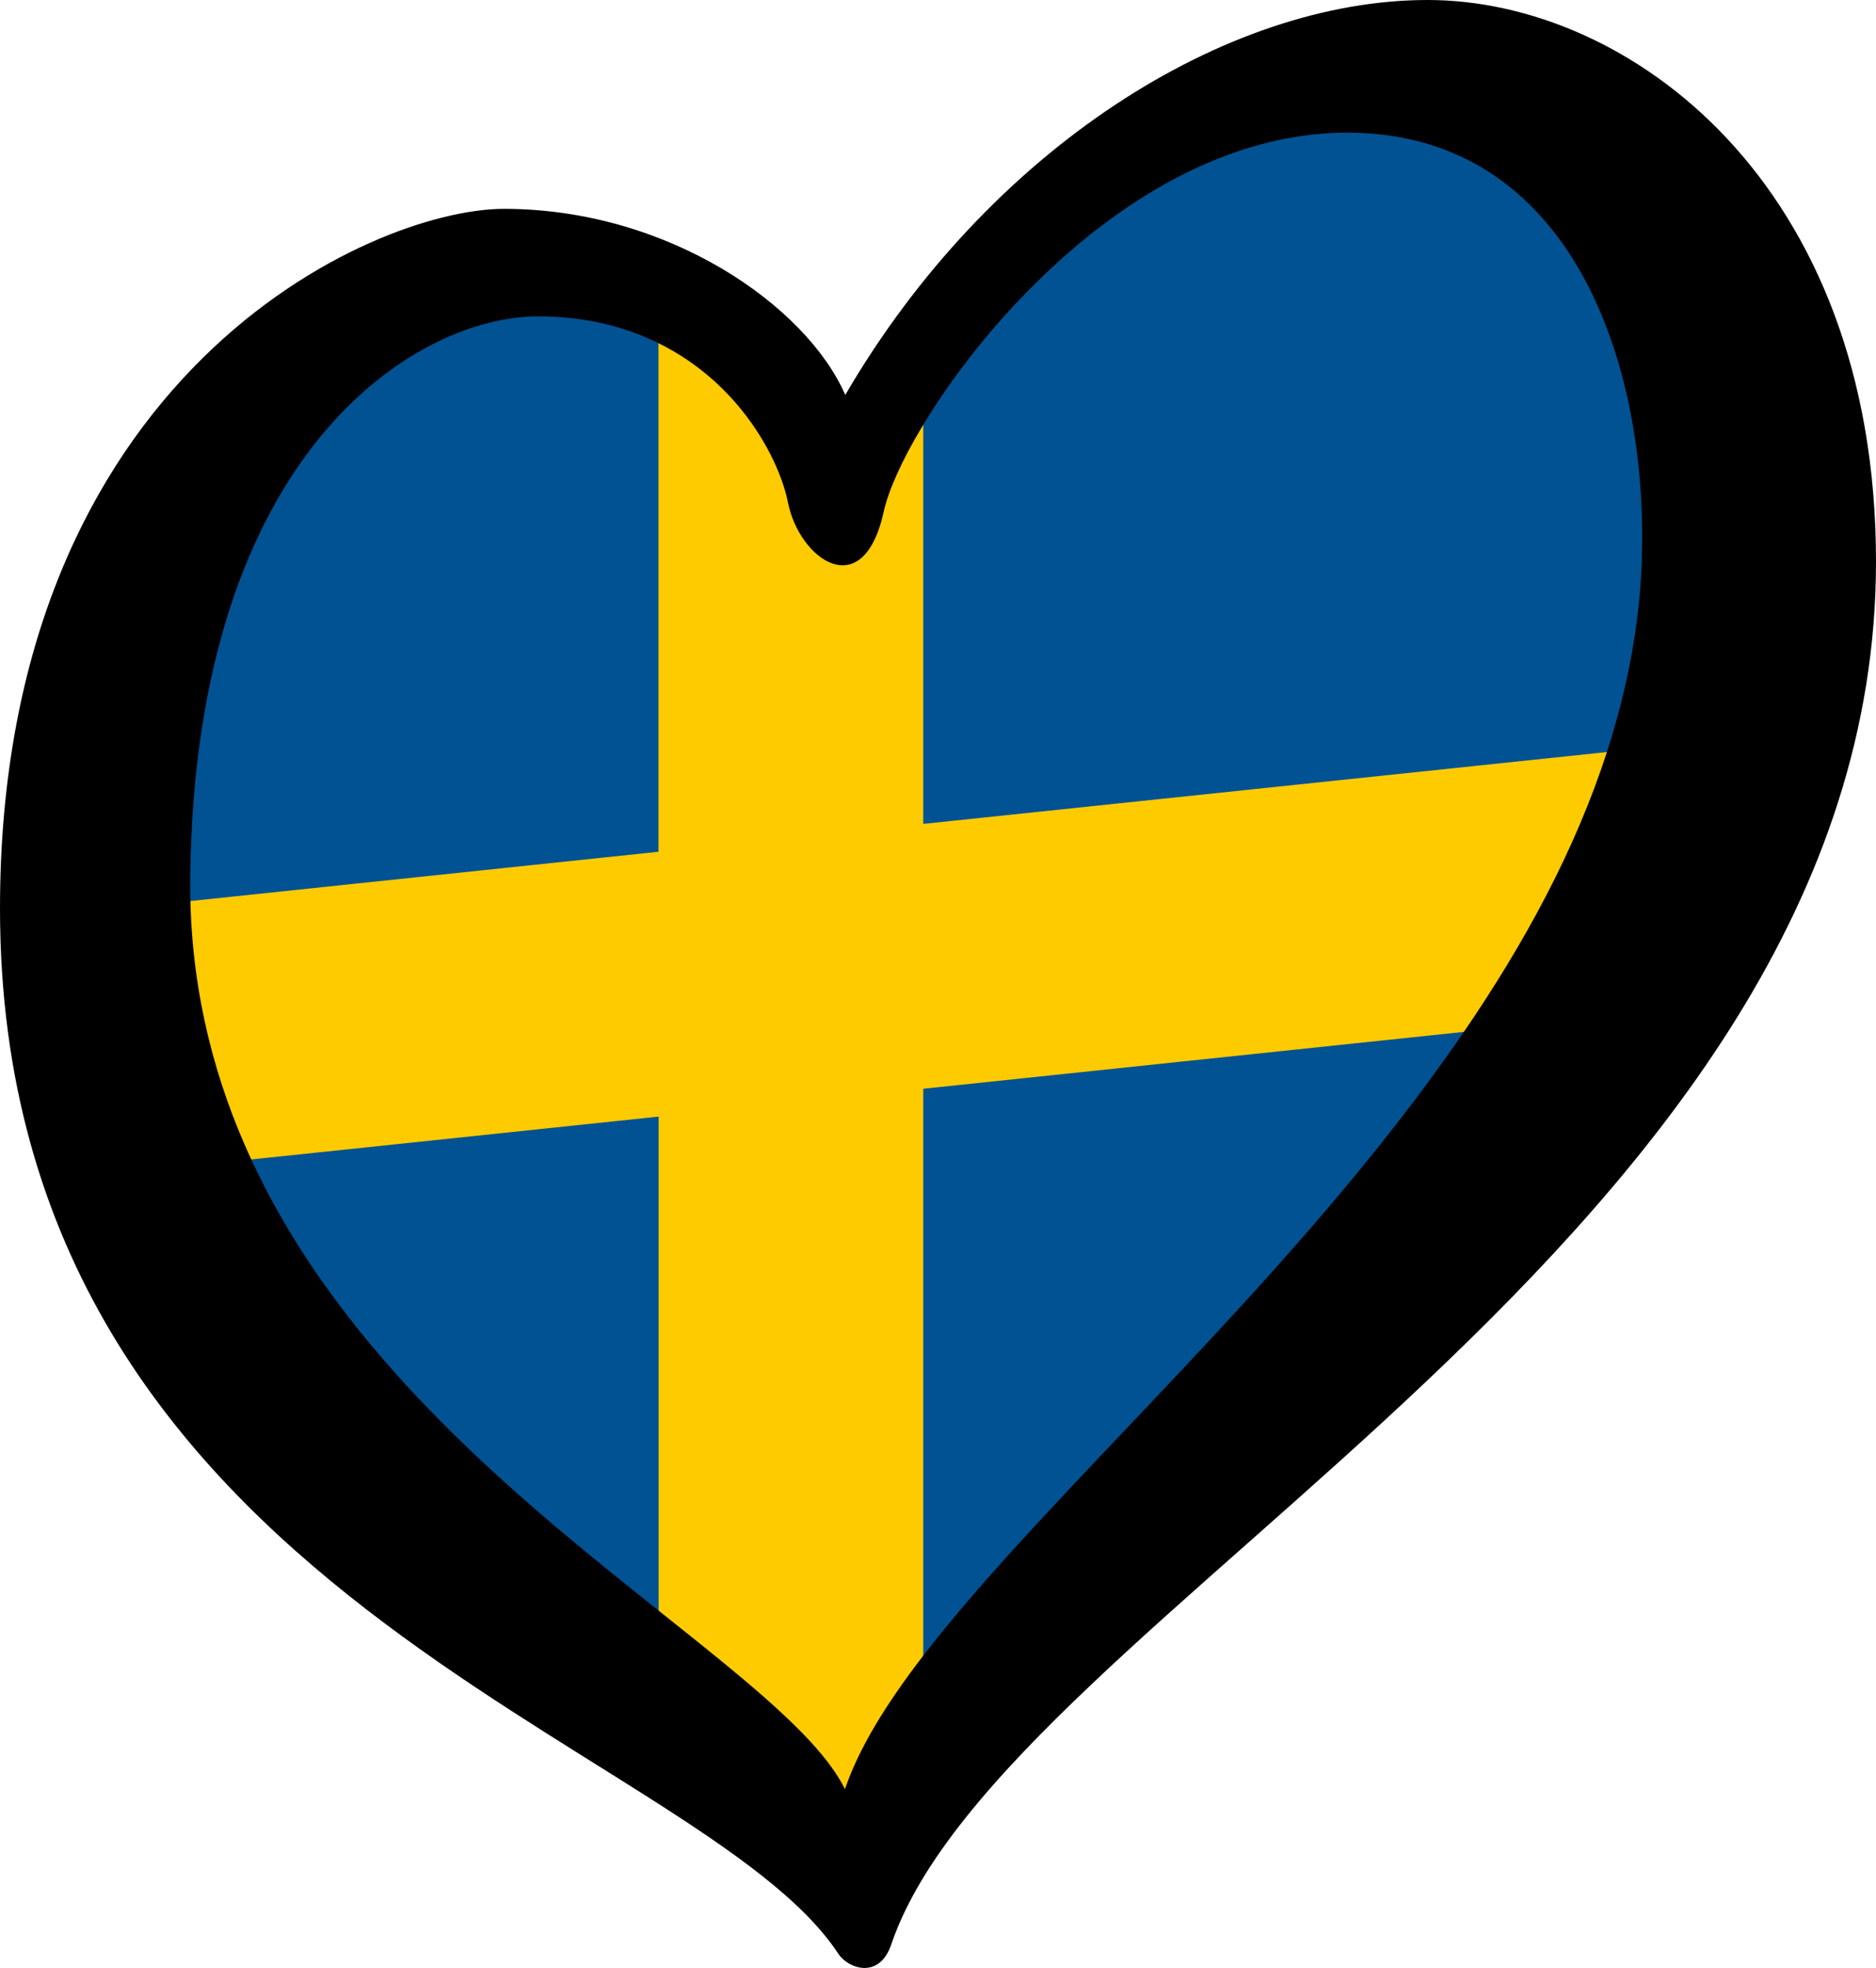 <?xml version="1.0" encoding="utf-8"?>
<svg id="LOGO_LAYER" viewBox="0 0 125.33 131.443" version="1.1" width="125.33" height="131.443" xmlns="http://www.w3.org/2000/svg">
  <defs id="defs1">
    <style id="style1">.cls-1{fill:#fecb00;}.cls-2{fill:#005293;}</style>
  </defs>
  <g id="LOGO_GROUP" transform="translate(-232.76,-97.88)">
    <path class="cls-2" d="M 285.677 128.774 C 274.605 103.899 241.375 121.786 244.423 153.586 C 242.539 184.062 260.672 199.066 288.602 218.635 C 289.563 219.169 330.745 171.117 340.408 152.851 C 349.338 152.682 342.575 107.571 334.346 107.81 C 320.555 97.322 293.189 116.27 291.761 126.154 L 285.677 128.774 Z" id="path1"/>
    <path class="cls-1" d="M 294.43 125.28 C 293.03 127.6 292.13 129.64 291.82 131.03 C 290.45 137.28 286.18 134.23 285.42 130.42 C 284.87 127.68 282.31 122.5 276.75 119.77 L 276.75 154.77 L 245.5 158.06 C 242.885 158.51 246.086 176.154 249.57 175.32 L 276.76 172.46 L 276.76 206.43 C 282.68 211.15 287.56 215 289.23 218.37 C 290.15 215.65 291.98 212.68 294.44 209.48 L 294.44 170.6 L 330.57 166.8 C 332.204 167.359 342.673 148.394 340.13 148.11 L 294.44 152.91 L 294.44 125.28 L 294.43 125.28 Z" id="path5"/>
    <path d="m 328.12,97.88 c -13.42,0 -29.29,9.91 -38.89,26.38 -2.59,-5.95 -11.83,-12.43 -22.8,-12.43 -8.84,0 -33.67,11.05 -33.67,46.73 0,46.05 46.59,55.51 56.01,69.82 0.65,0.99 2.73,1.73 3.53,-0.62 7.51,-22.18 65.79,-47.24 65.79,-92.37 0,-25.31 -16.53,-37.51 -29.95,-37.51 z m 14.33,37.36 c -0.15,4.4 -0.99,8.7 -2.34,12.88 -2.11,6.52 -5.5,12.76 -9.56,18.69 -11.21,16.4 -27.5,30.46 -36.13,41.68 -2.46,3.2 -4.29,6.16 -5.21,8.89 -1.67,-3.38 -6.55,-7.22 -12.47,-11.94 -9.26,-7.38 -21.07,-16.89 -27.19,-30.11 -2.39,-5.16 -3.91,-10.88 -4.07,-17.26 -0.01,-0.54 -0.02,-1.08 -0.01,-1.63 0.32,-28.51 15.16,-37.43 23.23,-37.43 3.19,0 5.84,0.7 8.03,1.78 5.56,2.73 8.13,7.91 8.67,10.65 0.76,3.81 5.03,6.86 6.4,0.61 0.31,-1.4 1.21,-3.43 2.61,-5.75 4.85,-8.06 15.69,-19.56 28.36,-19.56 14.94,0 20.12,15.41 19.67,28.52 z" id="path6"/>
  </g>
</svg>